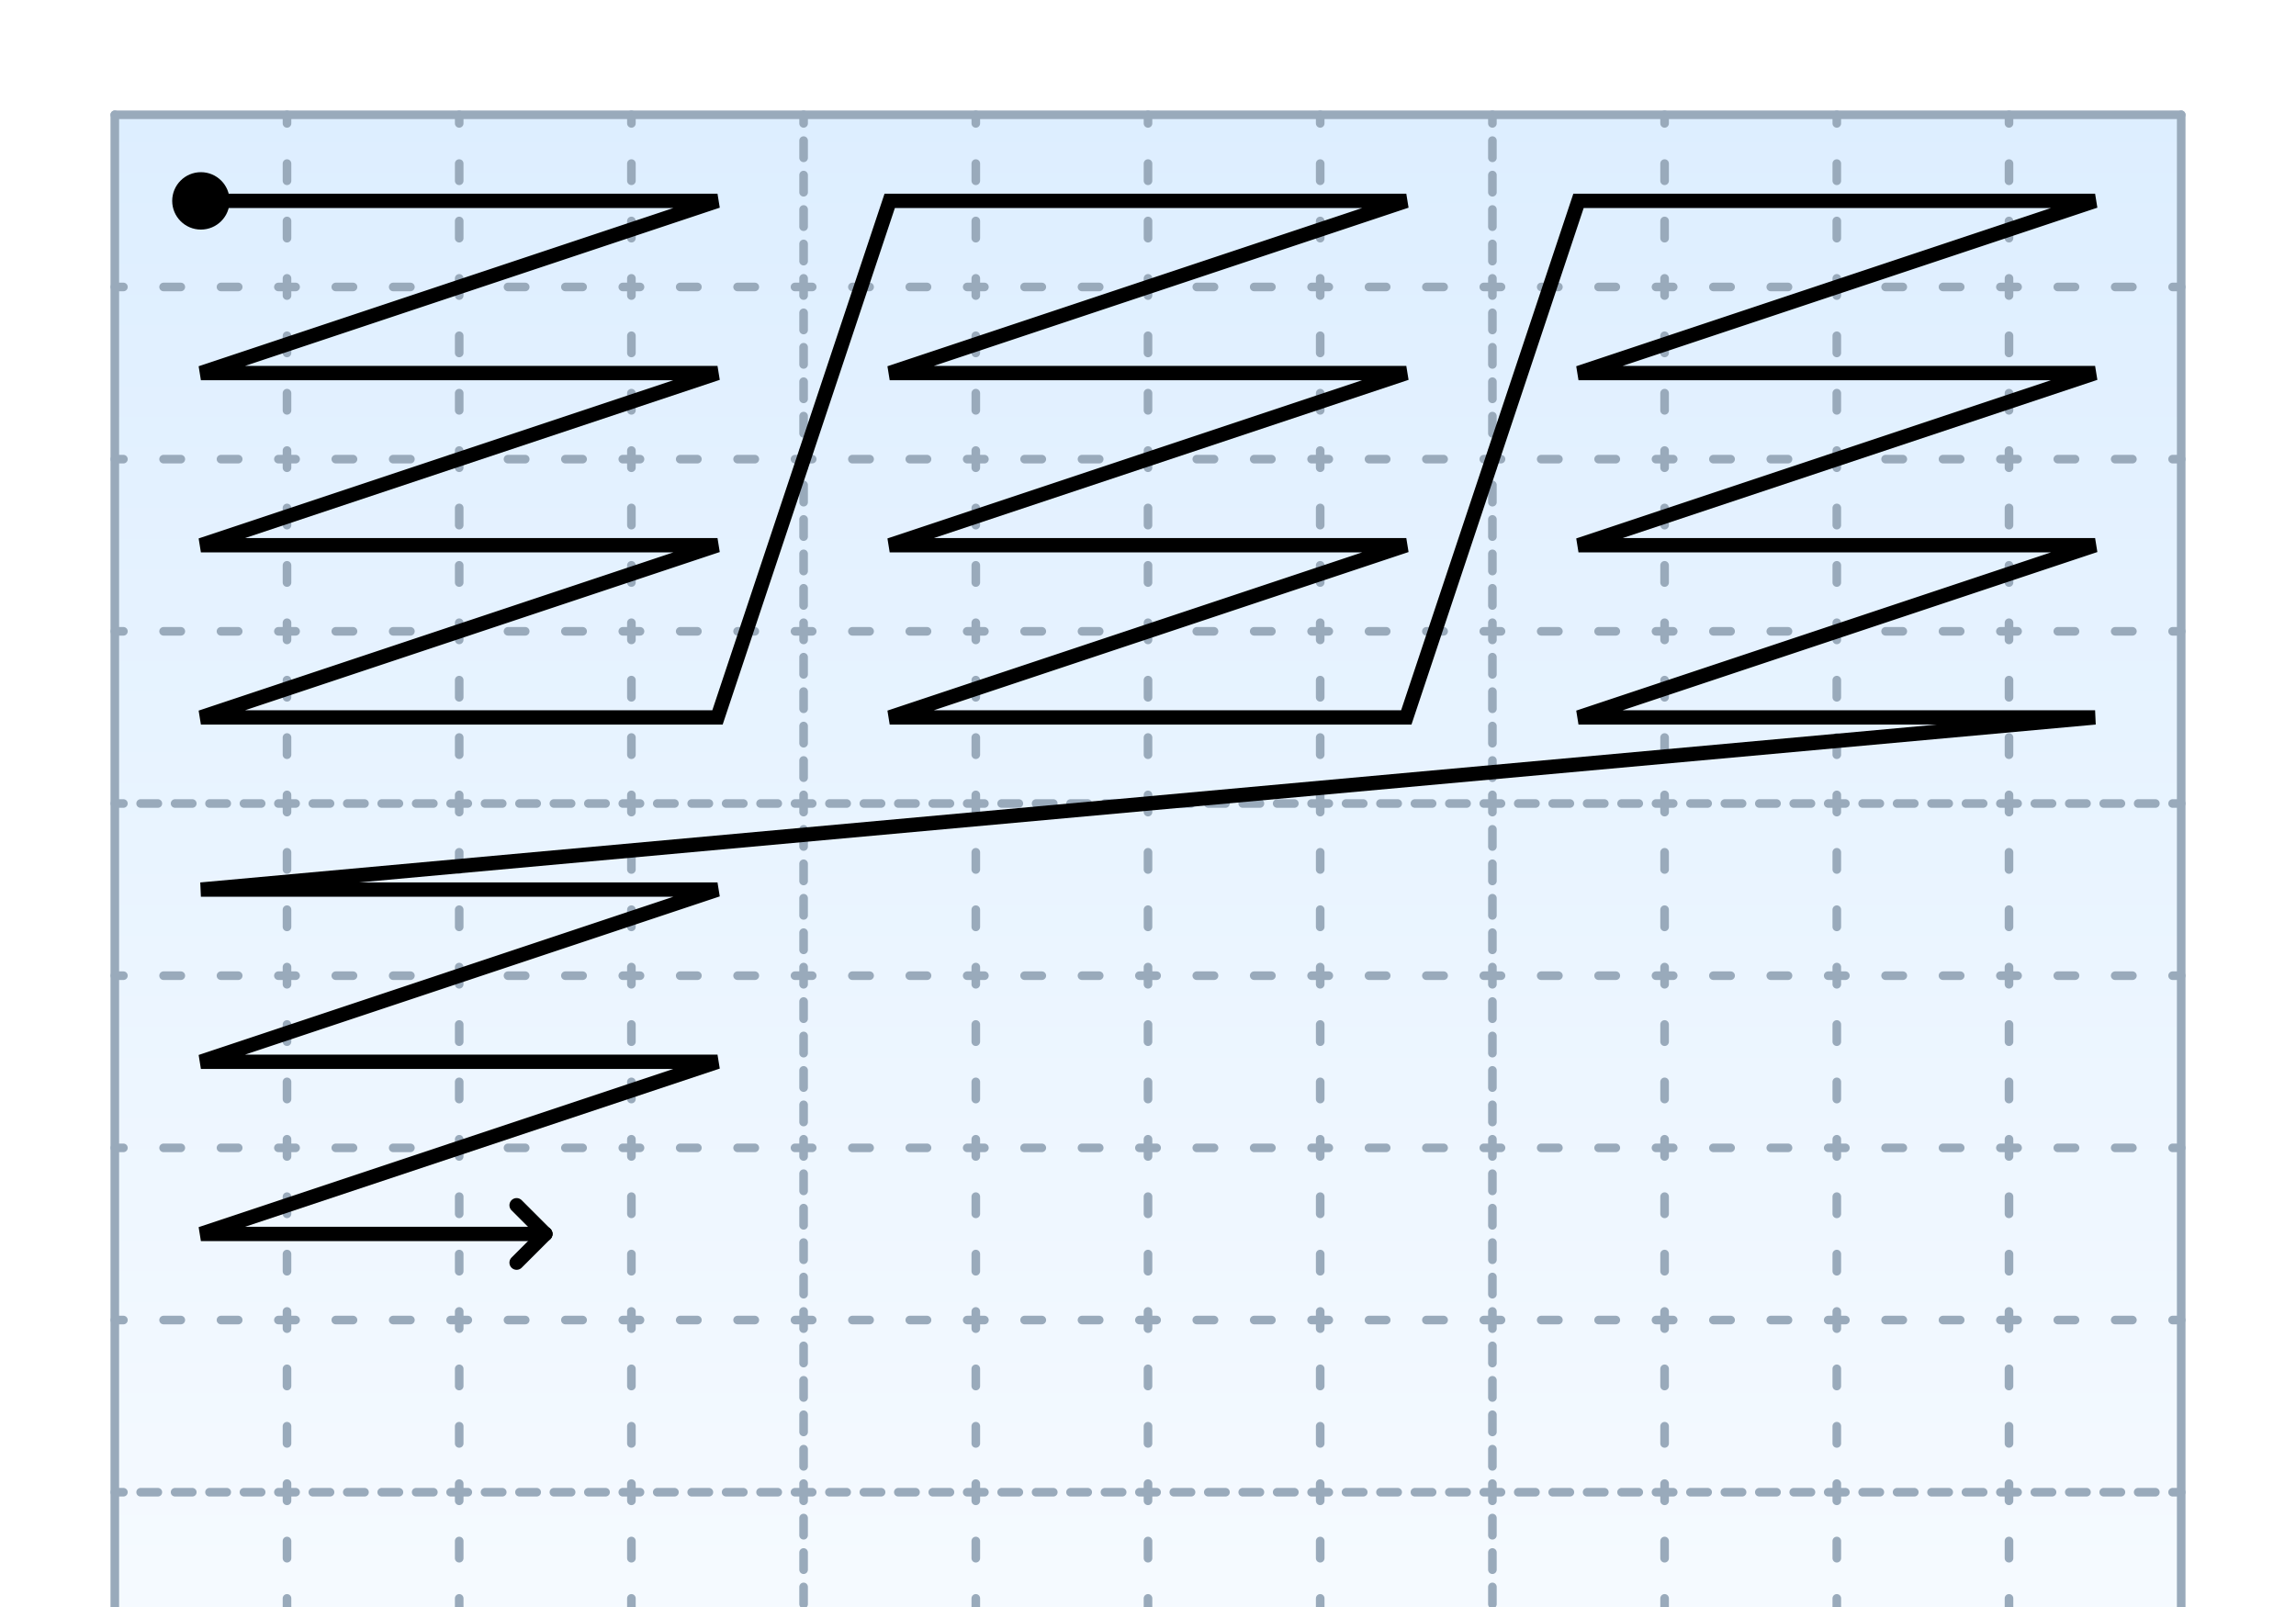 <svg width="400" height="280" xmlns="http://www.w3.org/2000/svg">
	<rect fill="#fff" x="0" y="0" width="400" height="280" />

	<defs>
		<linearGradient id="gradient" x1="0" x2="0" y1="0" y2="1">
			<stop offset="0%" stop-color="#def"/>
			<stop offset="100%" stop-color="#fff"/>
		</linearGradient>
	</defs>

	<rect fill="url(#gradient)" x="20" y="20" width="360" height="360" />
	<g stroke-linecap="round" stroke-width="1.5" stroke="#9ab">
		<g>
			<line x1="20" y1="20" x2="380" y2="20" />
			<line x1="20" y1="20" x2="20" y2="380" />
			<line x1="380" y1="20" x2="380" y2="380" />
		</g>
		<g stroke-dasharray="3 3" stroke-dashoffset="1.5">
			<line x1="20" y1="140" x2="380" y2="140" />
			<line x1="20" y1="260" x2="380" y2="260" />

			<line x1="140" y1="20" x2="140" y2="380" />
			<line x1="260" y1="20" x2="260" y2="380" />
		</g>
		<g stroke-dasharray="3 7" stroke-dashoffset="1.5">
			<line x1="20" y1="50" x2="380" y2="50" />
			<line x1="20" y1="80" x2="380" y2="80" />
			<line x1="20" y1="110" x2="380" y2="110" />
			<line x1="20" y1="170" x2="380" y2="170" />
			<line x1="20" y1="200" x2="380" y2="200" />
			<line x1="20" y1="230" x2="380" y2="230" />

			<line x1="50" y1="20" x2="50" y2="380" />
			<line x1="80" y1="20" x2="80" y2="380" />
			<line x1="110" y1="20" x2="110" y2="380" />
			<line x1="170" y1="20" x2="170" y2="380" />
			<line x1="200" y1="20" x2="200" y2="380" />
			<line x1="230" y1="20" x2="230" y2="380" />
			<line x1="290" y1="20" x2="290" y2="380" />
			<line x1="320" y1="20" x2="320" y2="380" />
			<line x1="350" y1="20" x2="350" y2="380" />
		</g>
	</g>
	<g stroke-width="2.5" stroke="#000" stroke-linecap="round" fill="none">
		<path d="M 35 35 h 90 l -90 30 h 90 l -90 30 h 90 l -90 30 h 90 l 30 -90 h 90 l -90 30 h 90 l -90 30 h 90 l -90 30 h 90 l 30 -90 h 90 l -90 30 h 90 l -90 30 h 90 l -90 30 h 90 l -330 30 h 90 l -90 30 h 90 l -90 30h 60"/>
		<line x1="95" y1="215" x2="90" y2="210" />
		<line x1="95" y1="215" x2="90" y2="220" />
	</g>
	<ellipse fill="#000" cx="35" cy="35" rx="5" ry="5" />
</svg>